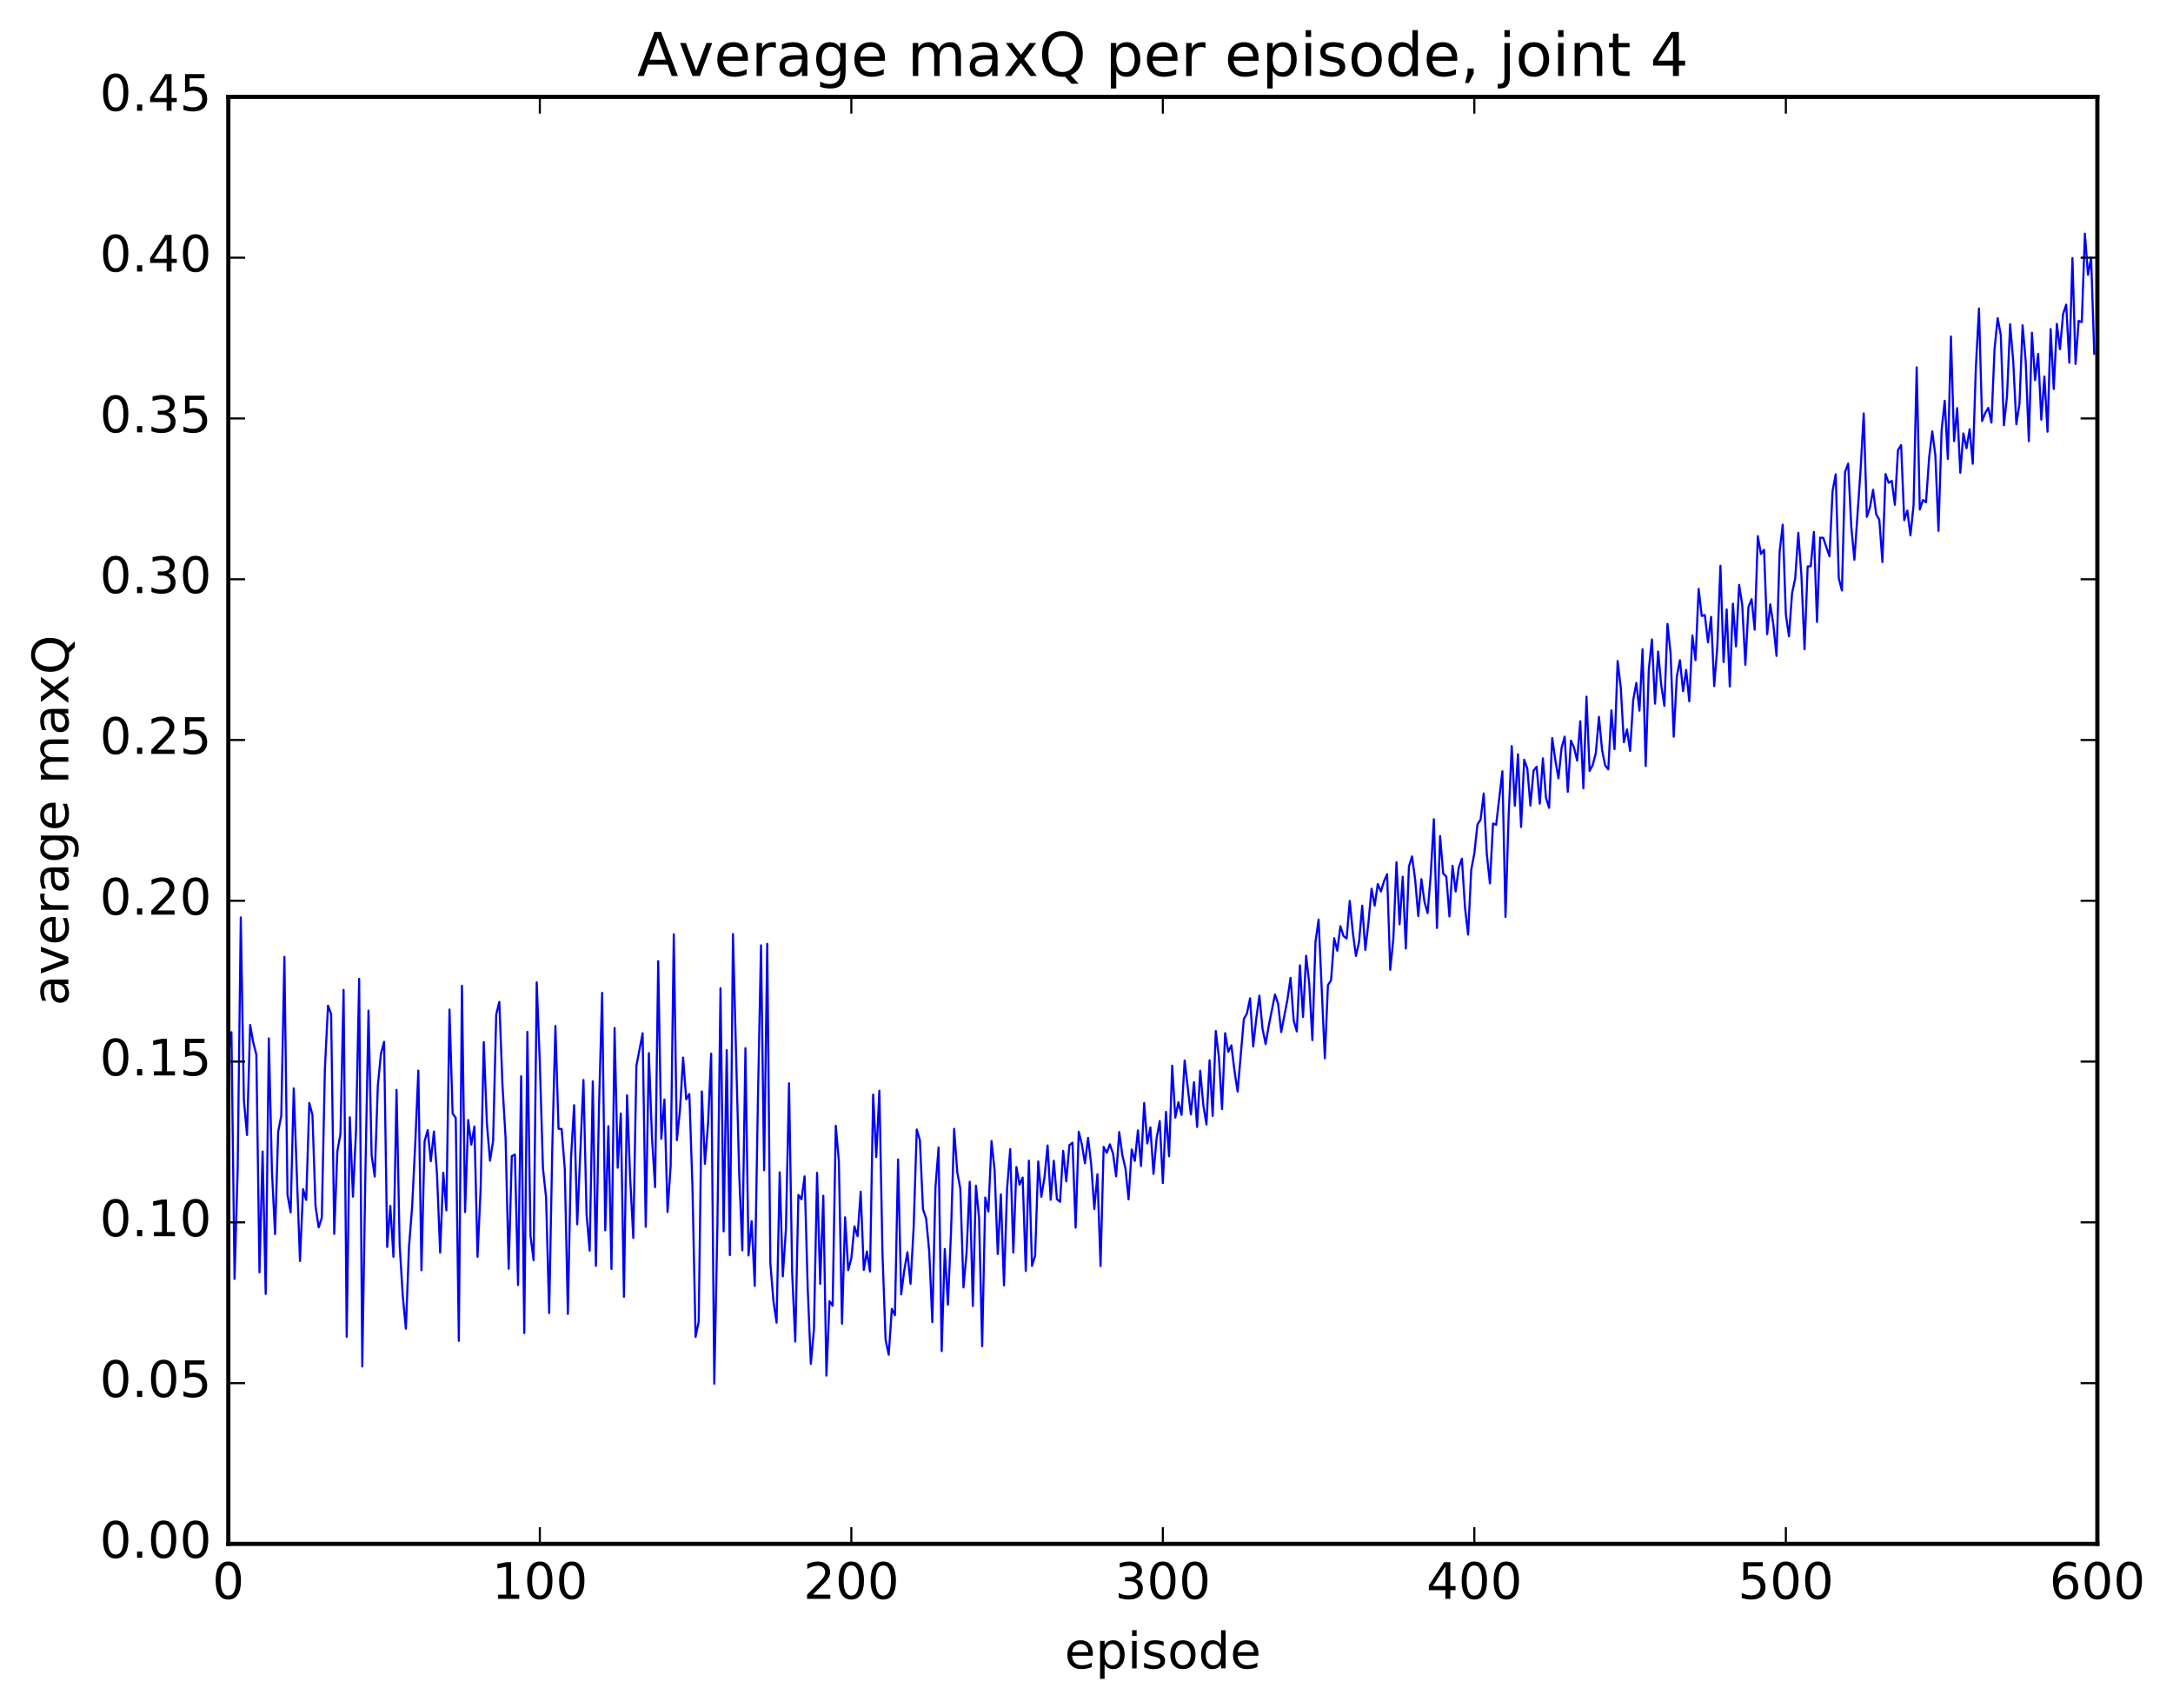 <?xml version="1.0" encoding="utf-8" standalone="no"?>
<!DOCTYPE svg PUBLIC "-//W3C//DTD SVG 1.1//EN"
  "http://www.w3.org/Graphics/SVG/1.1/DTD/svg11.dtd">
<!-- Created with matplotlib (http://matplotlib.org/) -->
<svg height="408pt" version="1.1" viewBox="0 0 519 408" width="519pt" xmlns="http://www.w3.org/2000/svg" xmlns:xlink="http://www.w3.org/1999/xlink">
 <defs>
  <style type="text/css">
*{stroke-linecap:butt;stroke-linejoin:round;stroke-miterlimit:100000;}
  </style>
 </defs>
 <g id="figure_1">
  <g id="patch_1">
   <path d="M 0 408.169 
L 519.585 408.169 
L 519.585 0 
L 0 0 
z
" style="fill:#ffffff;"/>
  </g>
  <g id="axes_1">
   <g id="patch_2">
    <path d="M 54.532 368.742 
L 500.933 368.742 
L 500.933 23.142 
L 54.532 23.142 
z
" style="fill:#ffffff;"/>
   </g>
   <g id="line2d_1">
    <path clip-path="url(#pca8accae4e)" d="M 54.532 251.682 
L 55.276 246.521 
L 56.02 305.447 
L 56.764 279.241 
L 57.508 219.113 
L 58.252 262.836 
L 58.996 271.074 
L 59.74 244.79 
L 60.484 248.959 
L 61.228 251.906 
L 61.972 303.879 
L 62.717 275.002 
L 63.461 309.032 
L 64.204 247.994 
L 64.948 279.677 
L 65.692 294.742 
L 66.436 270.29 
L 67.18 266.462 
L 67.924 228.547 
L 68.668 285.345 
L 69.412 289.571 
L 70.156 259.952 
L 71.644 301.168 
L 72.388 284.027 
L 73.132 286.588 
L 73.876 263.422 
L 74.621 266.28 
L 75.365 288.12 
L 76.109 293.137 
L 76.853 290.868 
L 77.597 255.258 
L 78.341 240.173 
L 79.085 242.195 
L 79.829 294.694 
L 80.573 274.986 
L 81.317 270.854 
L 82.061 236.42 
L 82.805 319.27 
L 83.549 266.845 
L 84.293 285.81 
L 85.037 269.932 
L 85.781 233.789 
L 86.525 326.372 
L 87.269 280.182 
L 88.013 241.367 
L 88.757 275.965 
L 89.501 281.014 
L 90.245 259.225 
L 90.989 251.645 
L 91.733 248.826 
L 92.477 297.821 
L 93.221 288.013 
L 93.965 300.165 
L 94.709 260.317 
L 95.453 297.336 
L 96.197 309.495 
L 96.941 317.348 
L 97.684 297.807 
L 98.428 288.274 
L 99.172 273.226 
L 99.916 255.701 
L 100.66 303.394 
L 101.404 272.621 
L 102.148 269.9 
L 102.892 277.348 
L 103.636 270.242 
L 104.38 280.567 
L 105.124 299.166 
L 105.868 280.083 
L 106.612 289.08 
L 107.356 241.115 
L 108.1 265.934 
L 108.844 266.983 
L 109.588 320.233 
L 110.332 235.427 
L 111.076 289.487 
L 111.82 267.501 
L 112.564 273.388 
L 113.308 269.04 
L 114.052 300.171 
L 114.796 283.933 
L 115.54 248.9 
L 116.284 268.245 
L 117.028 277.215 
L 117.772 272.513 
L 118.516 242.292 
L 119.26 239.283 
L 120.004 259.066 
L 120.749 271.748 
L 121.493 303.019 
L 122.237 276.13 
L 122.981 275.752 
L 123.725 306.913 
L 124.469 257.05 
L 125.213 318.384 
L 125.957 246.452 
L 126.701 295.156 
L 127.445 300.994 
L 128.189 234.628 
L 128.933 253.866 
L 129.677 278.977 
L 130.421 286.004 
L 131.165 313.602 
L 131.909 274.024 
L 132.653 245.034 
L 133.397 269.587 
L 134.141 269.643 
L 134.885 279.091 
L 135.629 313.811 
L 136.373 276.792 
L 137.117 263.958 
L 137.861 292.413 
L 139.349 257.94 
L 140.093 290 
L 140.837 298.702 
L 141.581 258.263 
L 142.325 302.342 
L 143.069 264.109 
L 143.812 237.139 
L 144.556 293.836 
L 145.3 268.98 
L 146.044 303.066 
L 146.788 245.505 
L 147.532 278.91 
L 148.276 265.946 
L 149.02 309.729 
L 149.764 261.587 
L 150.508 281.4 
L 151.252 295.671 
L 151.996 254.539 
L 153.484 246.782 
L 154.228 293.001 
L 154.972 251.525 
L 155.716 271.616 
L 156.46 283.541 
L 157.204 229.558 
L 157.948 271.981 
L 158.692 262.592 
L 159.436 289.477 
L 160.18 278.417 
L 160.924 223.148 
L 161.668 272.316 
L 162.412 265.029 
L 163.156 252.584 
L 163.9 262.567 
L 164.644 261.292 
L 165.388 283.615 
L 166.132 319.298 
L 166.876 315.642 
L 167.62 260.661 
L 168.364 277.98 
L 169.108 268.456 
L 169.852 251.659 
L 170.596 330.477 
L 171.34 292.966 
L 172.084 236.018 
L 172.828 294.098 
L 173.572 250.81 
L 174.316 299.766 
L 175.06 223.086 
L 176.548 280.432 
L 177.292 298.611 
L 178.036 250.348 
L 178.78 299.84 
L 179.524 291.666 
L 180.268 307.113 
L 181.012 262.908 
L 181.756 225.781 
L 182.5 279.491 
L 183.244 225.436 
L 183.988 301.713 
L 184.732 310.797 
L 185.476 315.892 
L 186.22 279.988 
L 186.964 304.845 
L 187.708 293.549 
L 188.452 258.731 
L 189.196 303.936 
L 189.94 320.42 
L 190.685 285.393 
L 191.429 286.443 
L 192.173 280.952 
L 192.917 307.747 
L 193.661 325.738 
L 194.405 317.498 
L 195.149 280.109 
L 195.893 306.636 
L 196.637 285.59 
L 197.381 328.54 
L 198.125 310.796 
L 198.869 311.856 
L 199.613 268.867 
L 200.357 277.358 
L 201.101 316.153 
L 201.845 290.728 
L 202.589 303.369 
L 203.333 300.529 
L 204.077 292.886 
L 204.821 295.255 
L 205.565 284.612 
L 206.309 303.304 
L 207.053 298.887 
L 207.797 303.696 
L 208.541 261.429 
L 209.285 276.342 
L 210.029 260.494 
L 210.773 299.498 
L 211.517 320.005 
L 212.261 323.557 
L 213.005 312.61 
L 213.749 314.101 
L 214.493 276.916 
L 215.237 309.145 
L 215.981 303.338 
L 216.725 299.073 
L 217.469 306.628 
L 218.213 293.231 
L 218.957 269.764 
L 219.701 272.316 
L 220.445 288.798 
L 221.189 291.007 
L 221.933 298.856 
L 222.677 315.771 
L 223.421 283.617 
L 224.165 274.047 
L 224.909 322.691 
L 225.653 298.298 
L 226.397 311.609 
L 227.141 294.237 
L 227.885 269.605 
L 228.629 279.923 
L 229.373 283.996 
L 230.117 307.48 
L 230.861 299.104 
L 231.605 282.242 
L 232.349 311.923 
L 233.093 283.189 
L 233.837 290.874 
L 234.581 321.524 
L 235.325 286.012 
L 236.069 289.358 
L 236.812 272.515 
L 237.556 279.6 
L 238.3 299.512 
L 239.044 285.265 
L 239.788 307.004 
L 240.532 283.888 
L 241.276 274.463 
L 242.02 299.177 
L 242.764 278.734 
L 243.508 282.954 
L 244.252 281.232 
L 244.996 303.553 
L 245.74 277.214 
L 246.484 302.343 
L 247.228 299.901 
L 247.972 277.391 
L 248.716 285.843 
L 249.46 281.247 
L 250.204 273.572 
L 250.948 286.555 
L 251.692 277.236 
L 252.436 286.416 
L 253.18 287.034 
L 253.924 274.847 
L 254.668 282.147 
L 255.412 273.517 
L 256.156 272.922 
L 256.901 293.211 
L 257.644 270.292 
L 258.389 273.307 
L 259.132 277.841 
L 259.877 271.754 
L 260.62 278.09 
L 261.365 288.754 
L 262.108 280.446 
L 262.853 302.378 
L 263.596 273.905 
L 264.341 275.348 
L 265.084 273.304 
L 265.829 275.495 
L 266.572 280.951 
L 267.317 270.371 
L 268.06 275.895 
L 268.805 279.071 
L 269.548 286.466 
L 270.293 274.526 
L 271.036 277.271 
L 271.781 269.965 
L 272.524 278.481 
L 273.269 263.43 
L 274.012 273.111 
L 274.757 269.272 
L 275.5 280.356 
L 276.245 271.856 
L 276.988 267.751 
L 277.733 282.563 
L 278.476 265.566 
L 279.221 276.156 
L 279.964 254.512 
L 280.709 266.927 
L 281.452 263.272 
L 282.197 266.273 
L 282.94 253.277 
L 284.428 266.171 
L 285.173 258.481 
L 285.916 269.161 
L 286.661 255.721 
L 287.404 264.007 
L 288.149 268.576 
L 288.892 253.227 
L 289.637 266.532 
L 290.38 246.258 
L 291.125 252.547 
L 291.868 264.888 
L 292.613 246.755 
L 293.356 251.207 
L 294.101 249.66 
L 294.844 255.748 
L 295.589 260.707 
L 297.077 243.392 
L 297.82 242.047 
L 298.565 238.426 
L 299.308 249.943 
L 300.053 243.187 
L 300.796 237.796 
L 301.541 245.682 
L 302.284 249.359 
L 303.029 244.982 
L 304.517 237.522 
L 305.26 239.695 
L 306.005 246.487 
L 307.493 238.712 
L 308.236 233.538 
L 308.981 243.716 
L 309.724 246.341 
L 310.469 230.547 
L 311.212 242.9 
L 311.957 228.264 
L 312.7 234.927 
L 313.445 248.424 
L 314.188 224.948 
L 314.933 219.634 
L 316.421 252.761 
L 317.164 235.289 
L 317.909 234.144 
L 318.652 224.075 
L 319.397 227.075 
L 320.14 221.21 
L 320.885 223.549 
L 321.628 224.14 
L 322.373 215.174 
L 323.116 222.805 
L 323.861 228.317 
L 324.604 224.941 
L 325.349 216.294 
L 326.092 226.87 
L 326.837 220.376 
L 327.58 212.248 
L 328.325 216.304 
L 329.068 211.141 
L 329.812 212.923 
L 330.557 210.466 
L 331.3 208.773 
L 332.045 231.634 
L 332.788 224.202 
L 333.533 205.925 
L 334.276 220.759 
L 335.021 209.398 
L 335.764 226.534 
L 336.509 206.944 
L 337.252 204.544 
L 337.997 210.099 
L 338.74 218.813 
L 339.485 209.971 
L 340.228 215.409 
L 340.973 218.086 
L 341.716 208.956 
L 342.461 195.66 
L 343.204 221.629 
L 343.949 199.669 
L 344.692 208.639 
L 345.437 209.359 
L 346.18 218.877 
L 346.925 206.758 
L 347.668 212.92 
L 348.413 207.247 
L 349.156 205.078 
L 349.901 216.763 
L 350.644 223.227 
L 351.389 207.729 
L 352.132 203.829 
L 352.877 196.91 
L 353.62 195.762 
L 354.365 189.511 
L 355.108 203.994 
L 355.853 210.99 
L 356.596 196.684 
L 357.341 196.985 
L 358.829 184.203 
L 359.572 218.987 
L 360.317 194.974 
L 361.06 178.192 
L 361.805 192.414 
L 362.548 180.145 
L 363.293 197.517 
L 364.036 181.439 
L 364.781 183.547 
L 365.524 192.394 
L 366.269 184.078 
L 367.012 183.113 
L 367.757 191.955 
L 368.5 181.129 
L 369.245 190.527 
L 369.988 192.948 
L 370.733 176.269 
L 371.476 181.571 
L 372.221 185.909 
L 372.964 178.631 
L 373.709 175.921 
L 374.452 189.109 
L 375.197 176.894 
L 375.94 178.554 
L 376.685 181.675 
L 377.428 172.247 
L 378.173 188.284 
L 378.916 166.391 
L 379.661 184.135 
L 380.404 182.715 
L 381.149 179.835 
L 381.892 171.228 
L 382.637 179.113 
L 383.38 182.815 
L 384.125 183.754 
L 384.868 169.646 
L 385.613 178.924 
L 386.356 157.866 
L 387.101 164.177 
L 387.844 177.28 
L 388.589 174.213 
L 389.332 179.361 
L 390.077 167.194 
L 390.82 163.098 
L 391.565 169.73 
L 392.308 155.06 
L 393.053 182.958 
L 393.796 159.972 
L 394.541 152.719 
L 395.284 168.065 
L 396.029 155.605 
L 396.772 163.684 
L 397.517 168.593 
L 398.26 149.017 
L 399.005 156.018 
L 399.748 175.945 
L 400.493 161.559 
L 401.236 157.676 
L 401.981 165.067 
L 402.724 159.996 
L 403.469 167.516 
L 404.212 151.786 
L 404.957 157.683 
L 405.7 140.648 
L 406.445 147.105 
L 407.188 146.902 
L 407.933 153.41 
L 408.676 147.336 
L 409.421 163.859 
L 410.164 154.478 
L 410.909 135.114 
L 411.652 158.123 
L 412.397 145.549 
L 413.14 163.948 
L 413.885 144.183 
L 414.628 154.405 
L 415.373 139.685 
L 416.116 144.498 
L 416.861 158.778 
L 417.604 144.993 
L 418.349 143.103 
L 419.092 150.382 
L 419.837 128.049 
L 420.58 132.316 
L 421.325 131.312 
L 422.068 151.475 
L 422.812 144.334 
L 423.557 149.289 
L 424.3 156.652 
L 425.045 131.76 
L 425.788 125.321 
L 426.533 146.745 
L 427.276 151.989 
L 428.021 141.67 
L 428.764 138.145 
L 429.509 127.24 
L 430.252 137.562 
L 430.997 155.071 
L 431.74 135.294 
L 432.485 135.237 
L 433.228 127.038 
L 433.973 148.529 
L 434.716 128.418 
L 435.461 128.449 
L 436.949 132.871 
L 437.692 117.297 
L 438.437 113.275 
L 439.18 138.139 
L 439.925 141.045 
L 440.668 112.746 
L 441.413 110.722 
L 442.156 125.751 
L 442.901 133.698 
L 444.389 112.092 
L 445.132 98.732 
L 445.877 123.44 
L 446.62 121.186 
L 447.365 116.981 
L 448.108 122.853 
L 448.853 124.124 
L 449.596 134.239 
L 450.341 113.228 
L 451.084 115.311 
L 451.829 114.848 
L 452.572 120.566 
L 453.317 107.511 
L 454.06 106.299 
L 454.805 124.237 
L 455.548 121.943 
L 456.293 127.876 
L 457.036 120.673 
L 457.781 87.718 
L 458.524 121.696 
L 459.269 119.42 
L 460.012 119.957 
L 460.757 109.286 
L 461.5 103.026 
L 462.245 108.822 
L 462.988 126.772 
L 463.733 102.752 
L 464.476 95.72 
L 465.221 109.622 
L 465.964 80.356 
L 466.709 105.356 
L 467.452 97.475 
L 468.197 112.899 
L 468.94 103.514 
L 469.685 107.06 
L 470.428 102.515 
L 471.173 110.768 
L 471.916 87.78 
L 472.661 73.675 
L 473.404 100.557 
L 474.149 98.64 
L 474.892 97.408 
L 475.637 100.939 
L 476.38 83.285 
L 477.125 75.974 
L 477.868 80.037 
L 478.613 101.562 
L 479.356 94.637 
L 480.101 77.433 
L 480.844 86.337 
L 481.589 101.317 
L 482.332 96.378 
L 483.077 77.688 
L 483.82 86.279 
L 484.565 105.366 
L 485.308 79.469 
L 486.053 90.777 
L 486.796 84.516 
L 487.541 100.231 
L 488.284 89.932 
L 489.029 103.115 
L 489.772 78.593 
L 490.517 92.915 
L 491.26 77.34 
L 492.005 83.395 
L 492.748 75.006 
L 493.493 72.752 
L 494.236 86.634 
L 494.981 61.639 
L 495.724 86.925 
L 496.469 76.625 
L 497.212 76.946 
L 497.957 55.81 
L 498.7 65.635 
L 499.445 61.562 
L 500.188 84.479 
L 500.188 84.479 
" style="fill:none;stroke:#0000ff;stroke-linecap:square;stroke-width:0.5;"/>
   </g>
   <g id="patch_3">
    <path d="M 54.532 368.742 
L 500.933 368.742 
" style="fill:none;stroke:#000000;stroke-linecap:square;stroke-linejoin:miter;"/>
   </g>
   <g id="patch_4">
    <path d="M 54.532 23.142 
L 500.933 23.142 
" style="fill:none;stroke:#000000;stroke-linecap:square;stroke-linejoin:miter;"/>
   </g>
   <g id="patch_5">
    <path d="M 500.933 368.742 
L 500.933 23.142 
" style="fill:none;stroke:#000000;stroke-linecap:square;stroke-linejoin:miter;"/>
   </g>
   <g id="patch_6">
    <path d="M 54.532 368.742 
L 54.532 23.142 
" style="fill:none;stroke:#000000;stroke-linecap:square;stroke-linejoin:miter;"/>
   </g>
   <g id="matplotlib.axis_1">
    <g id="xtick_1">
     <g id="line2d_2">
      <defs>
       <path d="M 0 0 
L 0 -4 
" id="mb1fc2837c9" style="stroke:#000000;stroke-width:0.5;"/>
      </defs>
      <g>
       <use style="stroke:#000000;stroke-width:0.5;" x="54.532" xlink:href="#mb1fc2837c9" y="368.742"/>
      </g>
     </g>
     <g id="line2d_3">
      <defs>
       <path d="M 0 0 
L 0 4 
" id="mf971f35f59" style="stroke:#000000;stroke-width:0.5;"/>
      </defs>
      <g>
       <use style="stroke:#000000;stroke-width:0.5;" x="54.532" xlink:href="#mf971f35f59" y="23.142"/>
      </g>
     </g>
     <g id="text_1">
      <!-- 0 -->
      <defs>
       <path d="M 31.781 66.406 
Q 24.172 66.406 20.328 58.906 
Q 16.5 51.422 16.5 36.375 
Q 16.5 21.391 20.328 13.891 
Q 24.172 6.391 31.781 6.391 
Q 39.453 6.391 43.281 13.891 
Q 47.125 21.391 47.125 36.375 
Q 47.125 51.422 43.281 58.906 
Q 39.453 66.406 31.781 66.406 
M 31.781 74.219 
Q 44.047 74.219 50.516 64.516 
Q 56.984 54.828 56.984 36.375 
Q 56.984 17.969 50.516 8.266 
Q 44.047 -1.422 31.781 -1.422 
Q 19.531 -1.422 13.062 8.266 
Q 6.594 17.969 6.594 36.375 
Q 6.594 54.828 13.062 64.516 
Q 19.531 74.219 31.781 74.219 
" id="BitstreamVeraSans-Roman-30"/>
      </defs>
      <g transform="translate(50.715 381.86)scale(0.12 -0.12)">
       <use xlink:href="#BitstreamVeraSans-Roman-30"/>
      </g>
     </g>
    </g>
    <g id="xtick_2">
     <g id="line2d_4">
      <g>
       <use style="stroke:#000000;stroke-width:0.5;" x="128.933" xlink:href="#mb1fc2837c9" y="368.742"/>
      </g>
     </g>
     <g id="line2d_5">
      <g>
       <use style="stroke:#000000;stroke-width:0.5;" x="128.933" xlink:href="#mf971f35f59" y="23.142"/>
      </g>
     </g>
     <g id="text_2">
      <!-- 100 -->
      <defs>
       <path d="M 12.406 8.297 
L 28.516 8.297 
L 28.516 63.922 
L 10.984 60.406 
L 10.984 69.391 
L 28.422 72.906 
L 38.281 72.906 
L 38.281 8.297 
L 54.391 8.297 
L 54.391 0 
L 12.406 0 
z
" id="BitstreamVeraSans-Roman-31"/>
      </defs>
      <g transform="translate(117.48 381.86)scale(0.12 -0.12)">
       <use xlink:href="#BitstreamVeraSans-Roman-31"/>
       <use x="63.623" xlink:href="#BitstreamVeraSans-Roman-30"/>
       <use x="127.246" xlink:href="#BitstreamVeraSans-Roman-30"/>
      </g>
     </g>
    </g>
    <g id="xtick_3">
     <g id="line2d_6">
      <g>
       <use style="stroke:#000000;stroke-width:0.5;" x="203.333" xlink:href="#mb1fc2837c9" y="368.742"/>
      </g>
     </g>
     <g id="line2d_7">
      <g>
       <use style="stroke:#000000;stroke-width:0.5;" x="203.333" xlink:href="#mf971f35f59" y="23.142"/>
      </g>
     </g>
     <g id="text_3">
      <!-- 200 -->
      <defs>
       <path d="M 19.188 8.297 
L 53.609 8.297 
L 53.609 0 
L 7.328 0 
L 7.328 8.297 
Q 12.938 14.109 22.625 23.891 
Q 32.328 33.688 34.812 36.531 
Q 39.547 41.844 41.422 45.531 
Q 43.312 49.219 43.312 52.781 
Q 43.312 58.594 39.234 62.25 
Q 35.156 65.922 28.609 65.922 
Q 23.969 65.922 18.812 64.312 
Q 13.672 62.703 7.812 59.422 
L 7.812 69.391 
Q 13.766 71.781 18.938 73 
Q 24.125 74.219 28.422 74.219 
Q 39.75 74.219 46.484 68.547 
Q 53.219 62.891 53.219 53.422 
Q 53.219 48.922 51.531 44.891 
Q 49.859 40.875 45.406 35.406 
Q 44.188 33.984 37.641 27.219 
Q 31.109 20.453 19.188 8.297 
" id="BitstreamVeraSans-Roman-32"/>
      </defs>
      <g transform="translate(191.88 381.86)scale(0.12 -0.12)">
       <use xlink:href="#BitstreamVeraSans-Roman-32"/>
       <use x="63.623" xlink:href="#BitstreamVeraSans-Roman-30"/>
       <use x="127.246" xlink:href="#BitstreamVeraSans-Roman-30"/>
      </g>
     </g>
    </g>
    <g id="xtick_4">
     <g id="line2d_8">
      <g>
       <use style="stroke:#000000;stroke-width:0.5;" x="277.733" xlink:href="#mb1fc2837c9" y="368.742"/>
      </g>
     </g>
     <g id="line2d_9">
      <g>
       <use style="stroke:#000000;stroke-width:0.5;" x="277.733" xlink:href="#mf971f35f59" y="23.142"/>
      </g>
     </g>
     <g id="text_4">
      <!-- 300 -->
      <defs>
       <path d="M 40.578 39.312 
Q 47.656 37.797 51.625 33 
Q 55.609 28.219 55.609 21.188 
Q 55.609 10.406 48.188 4.484 
Q 40.766 -1.422 27.094 -1.422 
Q 22.516 -1.422 17.656 -0.516 
Q 12.797 0.391 7.625 2.203 
L 7.625 11.719 
Q 11.719 9.328 16.594 8.109 
Q 21.484 6.891 26.812 6.891 
Q 36.078 6.891 40.938 10.547 
Q 45.797 14.203 45.797 21.188 
Q 45.797 27.641 41.281 31.266 
Q 36.766 34.906 28.719 34.906 
L 20.219 34.906 
L 20.219 43.016 
L 29.109 43.016 
Q 36.375 43.016 40.234 45.922 
Q 44.094 48.828 44.094 54.297 
Q 44.094 59.906 40.109 62.906 
Q 36.141 65.922 28.719 65.922 
Q 24.656 65.922 20.016 65.031 
Q 15.375 64.156 9.812 62.312 
L 9.812 71.094 
Q 15.438 72.656 20.344 73.438 
Q 25.25 74.219 29.594 74.219 
Q 40.828 74.219 47.359 69.109 
Q 53.906 64.016 53.906 55.328 
Q 53.906 49.266 50.438 45.094 
Q 46.969 40.922 40.578 39.312 
" id="BitstreamVeraSans-Roman-33"/>
      </defs>
      <g transform="translate(266.28 381.86)scale(0.12 -0.12)">
       <use xlink:href="#BitstreamVeraSans-Roman-33"/>
       <use x="63.623" xlink:href="#BitstreamVeraSans-Roman-30"/>
       <use x="127.246" xlink:href="#BitstreamVeraSans-Roman-30"/>
      </g>
     </g>
    </g>
    <g id="xtick_5">
     <g id="line2d_10">
      <g>
       <use style="stroke:#000000;stroke-width:0.5;" x="352.132" xlink:href="#mb1fc2837c9" y="368.742"/>
      </g>
     </g>
     <g id="line2d_11">
      <g>
       <use style="stroke:#000000;stroke-width:0.5;" x="352.132" xlink:href="#mf971f35f59" y="23.142"/>
      </g>
     </g>
     <g id="text_5">
      <!-- 400 -->
      <defs>
       <path d="M 37.797 64.312 
L 12.891 25.391 
L 37.797 25.391 
z
M 35.203 72.906 
L 47.609 72.906 
L 47.609 25.391 
L 58.016 25.391 
L 58.016 17.188 
L 47.609 17.188 
L 47.609 0 
L 37.797 0 
L 37.797 17.188 
L 4.891 17.188 
L 4.891 26.703 
z
" id="BitstreamVeraSans-Roman-34"/>
      </defs>
      <g transform="translate(340.68 381.86)scale(0.12 -0.12)">
       <use xlink:href="#BitstreamVeraSans-Roman-34"/>
       <use x="63.623" xlink:href="#BitstreamVeraSans-Roman-30"/>
       <use x="127.246" xlink:href="#BitstreamVeraSans-Roman-30"/>
      </g>
     </g>
    </g>
    <g id="xtick_6">
     <g id="line2d_12">
      <g>
       <use style="stroke:#000000;stroke-width:0.5;" x="426.533" xlink:href="#mb1fc2837c9" y="368.742"/>
      </g>
     </g>
     <g id="line2d_13">
      <g>
       <use style="stroke:#000000;stroke-width:0.5;" x="426.533" xlink:href="#mf971f35f59" y="23.142"/>
      </g>
     </g>
     <g id="text_6">
      <!-- 500 -->
      <defs>
       <path d="M 10.797 72.906 
L 49.516 72.906 
L 49.516 64.594 
L 19.828 64.594 
L 19.828 46.734 
Q 21.969 47.469 24.109 47.828 
Q 26.266 48.188 28.422 48.188 
Q 40.625 48.188 47.75 41.5 
Q 54.891 34.812 54.891 23.391 
Q 54.891 11.625 47.562 5.094 
Q 40.234 -1.422 26.906 -1.422 
Q 22.312 -1.422 17.547 -0.641 
Q 12.797 0.141 7.719 1.703 
L 7.719 11.625 
Q 12.109 9.234 16.797 8.062 
Q 21.484 6.891 26.703 6.891 
Q 35.156 6.891 40.078 11.328 
Q 45.016 15.766 45.016 23.391 
Q 45.016 31 40.078 35.438 
Q 35.156 39.891 26.703 39.891 
Q 22.75 39.891 18.812 39.016 
Q 14.891 38.141 10.797 36.281 
z
" id="BitstreamVeraSans-Roman-35"/>
      </defs>
      <g transform="translate(415.08 381.86)scale(0.12 -0.12)">
       <use xlink:href="#BitstreamVeraSans-Roman-35"/>
       <use x="63.623" xlink:href="#BitstreamVeraSans-Roman-30"/>
       <use x="127.246" xlink:href="#BitstreamVeraSans-Roman-30"/>
      </g>
     </g>
    </g>
    <g id="xtick_7">
     <g id="line2d_14">
      <g>
       <use style="stroke:#000000;stroke-width:0.5;" x="500.933" xlink:href="#mb1fc2837c9" y="368.742"/>
      </g>
     </g>
     <g id="line2d_15">
      <g>
       <use style="stroke:#000000;stroke-width:0.5;" x="500.933" xlink:href="#mf971f35f59" y="23.142"/>
      </g>
     </g>
     <g id="text_7">
      <!-- 600 -->
      <defs>
       <path d="M 33.016 40.375 
Q 26.375 40.375 22.484 35.828 
Q 18.609 31.297 18.609 23.391 
Q 18.609 15.531 22.484 10.953 
Q 26.375 6.391 33.016 6.391 
Q 39.656 6.391 43.531 10.953 
Q 47.406 15.531 47.406 23.391 
Q 47.406 31.297 43.531 35.828 
Q 39.656 40.375 33.016 40.375 
M 52.594 71.297 
L 52.594 62.312 
Q 48.875 64.062 45.094 64.984 
Q 41.312 65.922 37.594 65.922 
Q 27.828 65.922 22.672 59.328 
Q 17.531 52.734 16.797 39.406 
Q 19.672 43.656 24.016 45.922 
Q 28.375 48.188 33.594 48.188 
Q 44.578 48.188 50.953 41.516 
Q 57.328 34.859 57.328 23.391 
Q 57.328 12.156 50.688 5.359 
Q 44.047 -1.422 33.016 -1.422 
Q 20.359 -1.422 13.672 8.266 
Q 6.984 17.969 6.984 36.375 
Q 6.984 53.656 15.188 63.938 
Q 23.391 74.219 37.203 74.219 
Q 40.922 74.219 44.703 73.484 
Q 48.484 72.75 52.594 71.297 
" id="BitstreamVeraSans-Roman-36"/>
      </defs>
      <g transform="translate(489.48 381.86)scale(0.12 -0.12)">
       <use xlink:href="#BitstreamVeraSans-Roman-36"/>
       <use x="63.623" xlink:href="#BitstreamVeraSans-Roman-30"/>
       <use x="127.246" xlink:href="#BitstreamVeraSans-Roman-30"/>
      </g>
     </g>
    </g>
    <g id="text_8">
     <!-- episode -->
     <defs>
      <path d="M 18.109 8.203 
L 18.109 -20.797 
L 9.078 -20.797 
L 9.078 54.688 
L 18.109 54.688 
L 18.109 46.391 
Q 20.953 51.266 25.266 53.625 
Q 29.594 56 35.594 56 
Q 45.562 56 51.781 48.094 
Q 58.016 40.188 58.016 27.297 
Q 58.016 14.406 51.781 6.484 
Q 45.562 -1.422 35.594 -1.422 
Q 29.594 -1.422 25.266 0.953 
Q 20.953 3.328 18.109 8.203 
M 48.688 27.297 
Q 48.688 37.203 44.609 42.844 
Q 40.531 48.484 33.406 48.484 
Q 26.266 48.484 22.188 42.844 
Q 18.109 37.203 18.109 27.297 
Q 18.109 17.391 22.188 11.75 
Q 26.266 6.109 33.406 6.109 
Q 40.531 6.109 44.609 11.75 
Q 48.688 17.391 48.688 27.297 
" id="BitstreamVeraSans-Roman-70"/>
      <path d="M 30.609 48.391 
Q 23.391 48.391 19.188 42.75 
Q 14.984 37.109 14.984 27.297 
Q 14.984 17.484 19.156 11.844 
Q 23.344 6.203 30.609 6.203 
Q 37.797 6.203 41.984 11.859 
Q 46.188 17.531 46.188 27.297 
Q 46.188 37.016 41.984 42.703 
Q 37.797 48.391 30.609 48.391 
M 30.609 56 
Q 42.328 56 49.016 48.375 
Q 55.719 40.766 55.719 27.297 
Q 55.719 13.875 49.016 6.219 
Q 42.328 -1.422 30.609 -1.422 
Q 18.844 -1.422 12.172 6.219 
Q 5.516 13.875 5.516 27.297 
Q 5.516 40.766 12.172 48.375 
Q 18.844 56 30.609 56 
" id="BitstreamVeraSans-Roman-6f"/>
      <path d="M 9.422 54.688 
L 18.406 54.688 
L 18.406 0 
L 9.422 0 
z
M 9.422 75.984 
L 18.406 75.984 
L 18.406 64.594 
L 9.422 64.594 
z
" id="BitstreamVeraSans-Roman-69"/>
      <path d="M 45.406 46.391 
L 45.406 75.984 
L 54.391 75.984 
L 54.391 0 
L 45.406 0 
L 45.406 8.203 
Q 42.578 3.328 38.25 0.953 
Q 33.938 -1.422 27.875 -1.422 
Q 17.969 -1.422 11.734 6.484 
Q 5.516 14.406 5.516 27.297 
Q 5.516 40.188 11.734 48.094 
Q 17.969 56 27.875 56 
Q 33.938 56 38.25 53.625 
Q 42.578 51.266 45.406 46.391 
M 14.797 27.297 
Q 14.797 17.391 18.875 11.75 
Q 22.953 6.109 30.078 6.109 
Q 37.203 6.109 41.297 11.75 
Q 45.406 17.391 45.406 27.297 
Q 45.406 37.203 41.297 42.844 
Q 37.203 48.484 30.078 48.484 
Q 22.953 48.484 18.875 42.844 
Q 14.797 37.203 14.797 27.297 
" id="BitstreamVeraSans-Roman-64"/>
      <path d="M 44.281 53.078 
L 44.281 44.578 
Q 40.484 46.531 36.375 47.5 
Q 32.281 48.484 27.875 48.484 
Q 21.188 48.484 17.844 46.438 
Q 14.5 44.391 14.5 40.281 
Q 14.5 37.156 16.891 35.375 
Q 19.281 33.594 26.516 31.984 
L 29.594 31.297 
Q 39.156 29.25 43.188 25.516 
Q 47.219 21.781 47.219 15.094 
Q 47.219 7.469 41.188 3.016 
Q 35.156 -1.422 24.609 -1.422 
Q 20.219 -1.422 15.453 -0.562 
Q 10.688 0.297 5.422 2 
L 5.422 11.281 
Q 10.406 8.688 15.234 7.391 
Q 20.062 6.109 24.812 6.109 
Q 31.156 6.109 34.562 8.281 
Q 37.984 10.453 37.984 14.406 
Q 37.984 18.062 35.516 20.016 
Q 33.062 21.969 24.703 23.781 
L 21.578 24.516 
Q 13.234 26.266 9.516 29.906 
Q 5.812 33.547 5.812 39.891 
Q 5.812 47.609 11.281 51.797 
Q 16.75 56 26.812 56 
Q 31.781 56 36.172 55.266 
Q 40.578 54.547 44.281 53.078 
" id="BitstreamVeraSans-Roman-73"/>
      <path d="M 56.203 29.594 
L 56.203 25.203 
L 14.891 25.203 
Q 15.484 15.922 20.484 11.062 
Q 25.484 6.203 34.422 6.203 
Q 39.594 6.203 44.453 7.469 
Q 49.312 8.734 54.109 11.281 
L 54.109 2.781 
Q 49.266 0.734 44.188 -0.344 
Q 39.109 -1.422 33.891 -1.422 
Q 20.797 -1.422 13.156 6.188 
Q 5.516 13.812 5.516 26.812 
Q 5.516 40.234 12.766 48.109 
Q 20.016 56 32.328 56 
Q 43.359 56 49.781 48.891 
Q 56.203 41.797 56.203 29.594 
M 47.219 32.234 
Q 47.125 39.594 43.094 43.984 
Q 39.062 48.391 32.422 48.391 
Q 24.906 48.391 20.391 44.141 
Q 15.875 39.891 15.188 32.172 
z
" id="BitstreamVeraSans-Roman-65"/>
     </defs>
     <g transform="translate(254.267 398.474)scale(0.12 -0.12)">
      <use xlink:href="#BitstreamVeraSans-Roman-65"/>
      <use x="61.523" xlink:href="#BitstreamVeraSans-Roman-70"/>
      <use x="125.0" xlink:href="#BitstreamVeraSans-Roman-69"/>
      <use x="152.783" xlink:href="#BitstreamVeraSans-Roman-73"/>
      <use x="204.883" xlink:href="#BitstreamVeraSans-Roman-6f"/>
      <use x="266.064" xlink:href="#BitstreamVeraSans-Roman-64"/>
      <use x="329.541" xlink:href="#BitstreamVeraSans-Roman-65"/>
     </g>
    </g>
   </g>
   <g id="matplotlib.axis_2">
    <g id="ytick_1">
     <g id="line2d_16">
      <defs>
       <path d="M 0 0 
L 4 0 
" id="m83071e290c" style="stroke:#000000;stroke-width:0.5;"/>
      </defs>
      <g>
       <use style="stroke:#000000;stroke-width:0.5;" x="54.532" xlink:href="#m83071e290c" y="368.742"/>
      </g>
     </g>
     <g id="line2d_17">
      <defs>
       <path d="M 0 0 
L -4 0 
" id="med562e8010" style="stroke:#000000;stroke-width:0.5;"/>
      </defs>
      <g>
       <use style="stroke:#000000;stroke-width:0.5;" x="500.933" xlink:href="#med562e8010" y="368.742"/>
      </g>
     </g>
     <g id="text_9">
      <!-- 0.00 -->
      <defs>
       <path d="M 10.688 12.406 
L 21 12.406 
L 21 0 
L 10.688 0 
z
" id="BitstreamVeraSans-Roman-2e"/>
      </defs>
      <g transform="translate(23.814 372.053)scale(0.12 -0.12)">
       <use xlink:href="#BitstreamVeraSans-Roman-30"/>
       <use x="63.623" xlink:href="#BitstreamVeraSans-Roman-2e"/>
       <use x="95.41" xlink:href="#BitstreamVeraSans-Roman-30"/>
       <use x="159.033" xlink:href="#BitstreamVeraSans-Roman-30"/>
      </g>
     </g>
    </g>
    <g id="ytick_2">
     <g id="line2d_18">
      <g>
       <use style="stroke:#000000;stroke-width:0.5;" x="54.532" xlink:href="#m83071e290c" y="330.342"/>
      </g>
     </g>
     <g id="line2d_19">
      <g>
       <use style="stroke:#000000;stroke-width:0.5;" x="500.933" xlink:href="#med562e8010" y="330.342"/>
      </g>
     </g>
     <g id="text_10">
      <!-- 0.05 -->
      <g transform="translate(23.814 333.653)scale(0.12 -0.12)">
       <use xlink:href="#BitstreamVeraSans-Roman-30"/>
       <use x="63.623" xlink:href="#BitstreamVeraSans-Roman-2e"/>
       <use x="95.41" xlink:href="#BitstreamVeraSans-Roman-30"/>
       <use x="159.033" xlink:href="#BitstreamVeraSans-Roman-35"/>
      </g>
     </g>
    </g>
    <g id="ytick_3">
     <g id="line2d_20">
      <g>
       <use style="stroke:#000000;stroke-width:0.5;" x="54.532" xlink:href="#m83071e290c" y="291.942"/>
      </g>
     </g>
     <g id="line2d_21">
      <g>
       <use style="stroke:#000000;stroke-width:0.5;" x="500.933" xlink:href="#med562e8010" y="291.942"/>
      </g>
     </g>
     <g id="text_11">
      <!-- 0.10 -->
      <g transform="translate(23.814 295.253)scale(0.12 -0.12)">
       <use xlink:href="#BitstreamVeraSans-Roman-30"/>
       <use x="63.623" xlink:href="#BitstreamVeraSans-Roman-2e"/>
       <use x="95.41" xlink:href="#BitstreamVeraSans-Roman-31"/>
       <use x="159.033" xlink:href="#BitstreamVeraSans-Roman-30"/>
      </g>
     </g>
    </g>
    <g id="ytick_4">
     <g id="line2d_22">
      <g>
       <use style="stroke:#000000;stroke-width:0.5;" x="54.532" xlink:href="#m83071e290c" y="253.542"/>
      </g>
     </g>
     <g id="line2d_23">
      <g>
       <use style="stroke:#000000;stroke-width:0.5;" x="500.933" xlink:href="#med562e8010" y="253.542"/>
      </g>
     </g>
     <g id="text_12">
      <!-- 0.15 -->
      <g transform="translate(23.814 256.853)scale(0.12 -0.12)">
       <use xlink:href="#BitstreamVeraSans-Roman-30"/>
       <use x="63.623" xlink:href="#BitstreamVeraSans-Roman-2e"/>
       <use x="95.41" xlink:href="#BitstreamVeraSans-Roman-31"/>
       <use x="159.033" xlink:href="#BitstreamVeraSans-Roman-35"/>
      </g>
     </g>
    </g>
    <g id="ytick_5">
     <g id="line2d_24">
      <g>
       <use style="stroke:#000000;stroke-width:0.5;" x="54.532" xlink:href="#m83071e290c" y="215.142"/>
      </g>
     </g>
     <g id="line2d_25">
      <g>
       <use style="stroke:#000000;stroke-width:0.5;" x="500.933" xlink:href="#med562e8010" y="215.142"/>
      </g>
     </g>
     <g id="text_13">
      <!-- 0.20 -->
      <g transform="translate(23.814 218.453)scale(0.12 -0.12)">
       <use xlink:href="#BitstreamVeraSans-Roman-30"/>
       <use x="63.623" xlink:href="#BitstreamVeraSans-Roman-2e"/>
       <use x="95.41" xlink:href="#BitstreamVeraSans-Roman-32"/>
       <use x="159.033" xlink:href="#BitstreamVeraSans-Roman-30"/>
      </g>
     </g>
    </g>
    <g id="ytick_6">
     <g id="line2d_26">
      <g>
       <use style="stroke:#000000;stroke-width:0.5;" x="54.532" xlink:href="#m83071e290c" y="176.742"/>
      </g>
     </g>
     <g id="line2d_27">
      <g>
       <use style="stroke:#000000;stroke-width:0.5;" x="500.933" xlink:href="#med562e8010" y="176.742"/>
      </g>
     </g>
     <g id="text_14">
      <!-- 0.25 -->
      <g transform="translate(23.814 180.053)scale(0.12 -0.12)">
       <use xlink:href="#BitstreamVeraSans-Roman-30"/>
       <use x="63.623" xlink:href="#BitstreamVeraSans-Roman-2e"/>
       <use x="95.41" xlink:href="#BitstreamVeraSans-Roman-32"/>
       <use x="159.033" xlink:href="#BitstreamVeraSans-Roman-35"/>
      </g>
     </g>
    </g>
    <g id="ytick_7">
     <g id="line2d_28">
      <g>
       <use style="stroke:#000000;stroke-width:0.5;" x="54.532" xlink:href="#m83071e290c" y="138.342"/>
      </g>
     </g>
     <g id="line2d_29">
      <g>
       <use style="stroke:#000000;stroke-width:0.5;" x="500.933" xlink:href="#med562e8010" y="138.342"/>
      </g>
     </g>
     <g id="text_15">
      <!-- 0.30 -->
      <g transform="translate(23.814 141.653)scale(0.12 -0.12)">
       <use xlink:href="#BitstreamVeraSans-Roman-30"/>
       <use x="63.623" xlink:href="#BitstreamVeraSans-Roman-2e"/>
       <use x="95.41" xlink:href="#BitstreamVeraSans-Roman-33"/>
       <use x="159.033" xlink:href="#BitstreamVeraSans-Roman-30"/>
      </g>
     </g>
    </g>
    <g id="ytick_8">
     <g id="line2d_30">
      <g>
       <use style="stroke:#000000;stroke-width:0.5;" x="54.532" xlink:href="#m83071e290c" y="99.942"/>
      </g>
     </g>
     <g id="line2d_31">
      <g>
       <use style="stroke:#000000;stroke-width:0.5;" x="500.933" xlink:href="#med562e8010" y="99.942"/>
      </g>
     </g>
     <g id="text_16">
      <!-- 0.35 -->
      <g transform="translate(23.814 103.253)scale(0.12 -0.12)">
       <use xlink:href="#BitstreamVeraSans-Roman-30"/>
       <use x="63.623" xlink:href="#BitstreamVeraSans-Roman-2e"/>
       <use x="95.41" xlink:href="#BitstreamVeraSans-Roman-33"/>
       <use x="159.033" xlink:href="#BitstreamVeraSans-Roman-35"/>
      </g>
     </g>
    </g>
    <g id="ytick_9">
     <g id="line2d_32">
      <g>
       <use style="stroke:#000000;stroke-width:0.5;" x="54.532" xlink:href="#m83071e290c" y="61.542"/>
      </g>
     </g>
     <g id="line2d_33">
      <g>
       <use style="stroke:#000000;stroke-width:0.5;" x="500.933" xlink:href="#med562e8010" y="61.542"/>
      </g>
     </g>
     <g id="text_17">
      <!-- 0.40 -->
      <g transform="translate(23.814 64.853)scale(0.12 -0.12)">
       <use xlink:href="#BitstreamVeraSans-Roman-30"/>
       <use x="63.623" xlink:href="#BitstreamVeraSans-Roman-2e"/>
       <use x="95.41" xlink:href="#BitstreamVeraSans-Roman-34"/>
       <use x="159.033" xlink:href="#BitstreamVeraSans-Roman-30"/>
      </g>
     </g>
    </g>
    <g id="ytick_10">
     <g id="line2d_34">
      <g>
       <use style="stroke:#000000;stroke-width:0.5;" x="54.532" xlink:href="#m83071e290c" y="23.142"/>
      </g>
     </g>
     <g id="line2d_35">
      <g>
       <use style="stroke:#000000;stroke-width:0.5;" x="500.933" xlink:href="#med562e8010" y="23.142"/>
      </g>
     </g>
     <g id="text_18">
      <!-- 0.45 -->
      <g transform="translate(23.814 26.453)scale(0.12 -0.12)">
       <use xlink:href="#BitstreamVeraSans-Roman-30"/>
       <use x="63.623" xlink:href="#BitstreamVeraSans-Roman-2e"/>
       <use x="95.41" xlink:href="#BitstreamVeraSans-Roman-34"/>
       <use x="159.033" xlink:href="#BitstreamVeraSans-Roman-35"/>
      </g>
     </g>
    </g>
    <g id="text_19">
     <!-- average maxQ -->
     <defs>
      <path d="M 2.984 54.688 
L 12.5 54.688 
L 29.594 8.797 
L 46.688 54.688 
L 56.203 54.688 
L 35.688 0 
L 23.484 0 
z
" id="BitstreamVeraSans-Roman-76"/>
      <path d="M 39.406 66.219 
Q 28.656 66.219 22.328 58.203 
Q 16.016 50.203 16.016 36.375 
Q 16.016 22.609 22.328 14.594 
Q 28.656 6.594 39.406 6.594 
Q 50.141 6.594 56.422 14.594 
Q 62.703 22.609 62.703 36.375 
Q 62.703 50.203 56.422 58.203 
Q 50.141 66.219 39.406 66.219 
M 53.219 1.312 
L 66.219 -12.891 
L 54.297 -12.891 
L 43.5 -1.219 
Q 41.891 -1.312 41.031 -1.359 
Q 40.188 -1.422 39.406 -1.422 
Q 24.031 -1.422 14.812 8.859 
Q 5.609 19.141 5.609 36.375 
Q 5.609 53.656 14.812 63.938 
Q 24.031 74.219 39.406 74.219 
Q 54.734 74.219 63.906 63.938 
Q 73.094 53.656 73.094 36.375 
Q 73.094 23.688 67.984 14.641 
Q 62.891 5.609 53.219 1.312 
" id="BitstreamVeraSans-Roman-51"/>
      <path d="M 41.109 46.297 
Q 39.594 47.172 37.812 47.578 
Q 36.031 48 33.891 48 
Q 26.266 48 22.188 43.047 
Q 18.109 38.094 18.109 28.812 
L 18.109 0 
L 9.078 0 
L 9.078 54.688 
L 18.109 54.688 
L 18.109 46.188 
Q 20.953 51.172 25.484 53.578 
Q 30.031 56 36.531 56 
Q 37.453 56 38.578 55.875 
Q 39.703 55.766 41.062 55.516 
z
" id="BitstreamVeraSans-Roman-72"/>
      <path d="M 45.406 27.984 
Q 45.406 37.75 41.375 43.109 
Q 37.359 48.484 30.078 48.484 
Q 22.859 48.484 18.828 43.109 
Q 14.797 37.75 14.797 27.984 
Q 14.797 18.266 18.828 12.891 
Q 22.859 7.516 30.078 7.516 
Q 37.359 7.516 41.375 12.891 
Q 45.406 18.266 45.406 27.984 
M 54.391 6.781 
Q 54.391 -7.172 48.188 -13.984 
Q 42 -20.797 29.203 -20.797 
Q 24.469 -20.797 20.266 -20.094 
Q 16.062 -19.391 12.109 -17.922 
L 12.109 -9.188 
Q 16.062 -11.328 19.922 -12.344 
Q 23.781 -13.375 27.781 -13.375 
Q 36.625 -13.375 41.016 -8.766 
Q 45.406 -4.156 45.406 5.172 
L 45.406 9.625 
Q 42.625 4.781 38.281 2.391 
Q 33.938 0 27.875 0 
Q 17.828 0 11.672 7.656 
Q 5.516 15.328 5.516 27.984 
Q 5.516 40.672 11.672 48.328 
Q 17.828 56 27.875 56 
Q 33.938 56 38.281 53.609 
Q 42.625 51.219 45.406 46.391 
L 45.406 54.688 
L 54.391 54.688 
z
" id="BitstreamVeraSans-Roman-67"/>
      <path d="M 34.281 27.484 
Q 23.391 27.484 19.188 25 
Q 14.984 22.516 14.984 16.5 
Q 14.984 11.719 18.141 8.906 
Q 21.297 6.109 26.703 6.109 
Q 34.188 6.109 38.703 11.406 
Q 43.219 16.703 43.219 25.484 
L 43.219 27.484 
z
M 52.203 31.203 
L 52.203 0 
L 43.219 0 
L 43.219 8.297 
Q 40.141 3.328 35.547 0.953 
Q 30.953 -1.422 24.312 -1.422 
Q 15.922 -1.422 10.953 3.297 
Q 6 8.016 6 15.922 
Q 6 25.141 12.172 29.828 
Q 18.359 34.516 30.609 34.516 
L 43.219 34.516 
L 43.219 35.406 
Q 43.219 41.609 39.141 45 
Q 35.062 48.391 27.688 48.391 
Q 23 48.391 18.547 47.266 
Q 14.109 46.141 10.016 43.891 
L 10.016 52.203 
Q 14.938 54.109 19.578 55.047 
Q 24.219 56 28.609 56 
Q 40.484 56 46.344 49.844 
Q 52.203 43.703 52.203 31.203 
" id="BitstreamVeraSans-Roman-61"/>
      <path id="BitstreamVeraSans-Roman-20"/>
      <path d="M 52 44.188 
Q 55.375 50.25 60.062 53.125 
Q 64.75 56 71.094 56 
Q 79.641 56 84.281 50.016 
Q 88.922 44.047 88.922 33.016 
L 88.922 0 
L 79.891 0 
L 79.891 32.719 
Q 79.891 40.578 77.094 44.375 
Q 74.312 48.188 68.609 48.188 
Q 61.625 48.188 57.562 43.547 
Q 53.516 38.922 53.516 30.906 
L 53.516 0 
L 44.484 0 
L 44.484 32.719 
Q 44.484 40.625 41.703 44.406 
Q 38.922 48.188 33.109 48.188 
Q 26.219 48.188 22.156 43.531 
Q 18.109 38.875 18.109 30.906 
L 18.109 0 
L 9.078 0 
L 9.078 54.688 
L 18.109 54.688 
L 18.109 46.188 
Q 21.188 51.219 25.484 53.609 
Q 29.781 56 35.688 56 
Q 41.656 56 45.828 52.969 
Q 50 49.953 52 44.188 
" id="BitstreamVeraSans-Roman-6d"/>
      <path d="M 54.891 54.688 
L 35.109 28.078 
L 55.906 0 
L 45.312 0 
L 29.391 21.484 
L 13.484 0 
L 2.875 0 
L 24.125 28.609 
L 4.688 54.688 
L 15.281 54.688 
L 29.781 35.203 
L 44.281 54.688 
z
" id="BitstreamVeraSans-Roman-78"/>
     </defs>
     <g transform="translate(16.318 240.209)rotate(-90.0)scale(0.12 -0.12)">
      <use xlink:href="#BitstreamVeraSans-Roman-61"/>
      <use x="61.279" xlink:href="#BitstreamVeraSans-Roman-76"/>
      <use x="120.459" xlink:href="#BitstreamVeraSans-Roman-65"/>
      <use x="181.982" xlink:href="#BitstreamVeraSans-Roman-72"/>
      <use x="223.096" xlink:href="#BitstreamVeraSans-Roman-61"/>
      <use x="284.375" xlink:href="#BitstreamVeraSans-Roman-67"/>
      <use x="347.852" xlink:href="#BitstreamVeraSans-Roman-65"/>
      <use x="409.375" xlink:href="#BitstreamVeraSans-Roman-20"/>
      <use x="441.162" xlink:href="#BitstreamVeraSans-Roman-6d"/>
      <use x="538.574" xlink:href="#BitstreamVeraSans-Roman-61"/>
      <use x="599.854" xlink:href="#BitstreamVeraSans-Roman-78"/>
      <use x="659.033" xlink:href="#BitstreamVeraSans-Roman-51"/>
     </g>
    </g>
   </g>
   <g id="text_20">
    <!-- Average maxQ per episode, joint 4 -->
    <defs>
     <path d="M 18.312 70.219 
L 18.312 54.688 
L 36.812 54.688 
L 36.812 47.703 
L 18.312 47.703 
L 18.312 18.016 
Q 18.312 11.328 20.141 9.422 
Q 21.969 7.516 27.594 7.516 
L 36.812 7.516 
L 36.812 0 
L 27.594 0 
Q 17.188 0 13.234 3.875 
Q 9.281 7.766 9.281 18.016 
L 9.281 47.703 
L 2.688 47.703 
L 2.688 54.688 
L 9.281 54.688 
L 9.281 70.219 
z
" id="BitstreamVeraSans-Roman-74"/>
     <path d="M 9.422 54.688 
L 18.406 54.688 
L 18.406 -0.984 
Q 18.406 -11.422 14.422 -16.109 
Q 10.453 -20.797 1.609 -20.797 
L -1.812 -20.797 
L -1.812 -13.188 
L 0.594 -13.188 
Q 5.719 -13.188 7.562 -10.812 
Q 9.422 -8.453 9.422 -0.984 
z
M 9.422 75.984 
L 18.406 75.984 
L 18.406 64.594 
L 9.422 64.594 
z
" id="BitstreamVeraSans-Roman-6a"/>
     <path d="M 11.719 12.406 
L 22.016 12.406 
L 22.016 4 
L 14.016 -11.625 
L 7.719 -11.625 
L 11.719 4 
z
" id="BitstreamVeraSans-Roman-2c"/>
     <path d="M 54.891 33.016 
L 54.891 0 
L 45.906 0 
L 45.906 32.719 
Q 45.906 40.484 42.875 44.328 
Q 39.844 48.188 33.797 48.188 
Q 26.516 48.188 22.312 43.547 
Q 18.109 38.922 18.109 30.906 
L 18.109 0 
L 9.078 0 
L 9.078 54.688 
L 18.109 54.688 
L 18.109 46.188 
Q 21.344 51.125 25.703 53.562 
Q 30.078 56 35.797 56 
Q 45.219 56 50.047 50.172 
Q 54.891 44.344 54.891 33.016 
" id="BitstreamVeraSans-Roman-6e"/>
     <path d="M 34.188 63.188 
L 20.797 26.906 
L 47.609 26.906 
z
M 28.609 72.906 
L 39.797 72.906 
L 67.578 0 
L 57.328 0 
L 50.688 18.703 
L 17.828 18.703 
L 11.188 0 
L 0.781 0 
z
" id="BitstreamVeraSans-Roman-41"/>
    </defs>
    <g transform="translate(152.171 18.142)scale(0.144 -0.144)">
     <use xlink:href="#BitstreamVeraSans-Roman-41"/>
     <use x="68.33" xlink:href="#BitstreamVeraSans-Roman-76"/>
     <use x="127.51" xlink:href="#BitstreamVeraSans-Roman-65"/>
     <use x="189.033" xlink:href="#BitstreamVeraSans-Roman-72"/>
     <use x="230.146" xlink:href="#BitstreamVeraSans-Roman-61"/>
     <use x="291.426" xlink:href="#BitstreamVeraSans-Roman-67"/>
     <use x="354.902" xlink:href="#BitstreamVeraSans-Roman-65"/>
     <use x="416.426" xlink:href="#BitstreamVeraSans-Roman-20"/>
     <use x="448.213" xlink:href="#BitstreamVeraSans-Roman-6d"/>
     <use x="545.625" xlink:href="#BitstreamVeraSans-Roman-61"/>
     <use x="606.904" xlink:href="#BitstreamVeraSans-Roman-78"/>
     <use x="666.084" xlink:href="#BitstreamVeraSans-Roman-51"/>
     <use x="744.795" xlink:href="#BitstreamVeraSans-Roman-20"/>
     <use x="776.582" xlink:href="#BitstreamVeraSans-Roman-70"/>
     <use x="840.059" xlink:href="#BitstreamVeraSans-Roman-65"/>
     <use x="901.582" xlink:href="#BitstreamVeraSans-Roman-72"/>
     <use x="942.695" xlink:href="#BitstreamVeraSans-Roman-20"/>
     <use x="974.482" xlink:href="#BitstreamVeraSans-Roman-65"/>
     <use x="1036.006" xlink:href="#BitstreamVeraSans-Roman-70"/>
     <use x="1099.482" xlink:href="#BitstreamVeraSans-Roman-69"/>
     <use x="1127.266" xlink:href="#BitstreamVeraSans-Roman-73"/>
     <use x="1179.365" xlink:href="#BitstreamVeraSans-Roman-6f"/>
     <use x="1240.547" xlink:href="#BitstreamVeraSans-Roman-64"/>
     <use x="1304.023" xlink:href="#BitstreamVeraSans-Roman-65"/>
     <use x="1365.547" xlink:href="#BitstreamVeraSans-Roman-2c"/>
     <use x="1397.334" xlink:href="#BitstreamVeraSans-Roman-20"/>
     <use x="1429.121" xlink:href="#BitstreamVeraSans-Roman-6a"/>
     <use x="1456.904" xlink:href="#BitstreamVeraSans-Roman-6f"/>
     <use x="1518.086" xlink:href="#BitstreamVeraSans-Roman-69"/>
     <use x="1545.869" xlink:href="#BitstreamVeraSans-Roman-6e"/>
     <use x="1609.248" xlink:href="#BitstreamVeraSans-Roman-74"/>
     <use x="1648.457" xlink:href="#BitstreamVeraSans-Roman-20"/>
     <use x="1680.244" xlink:href="#BitstreamVeraSans-Roman-34"/>
    </g>
   </g>
  </g>
 </g>
 <defs>
  <clipPath id="pca8accae4e">
   <rect height="345.6" width="446.4" x="54.532" y="23.142"/>
  </clipPath>
 </defs>
</svg>
